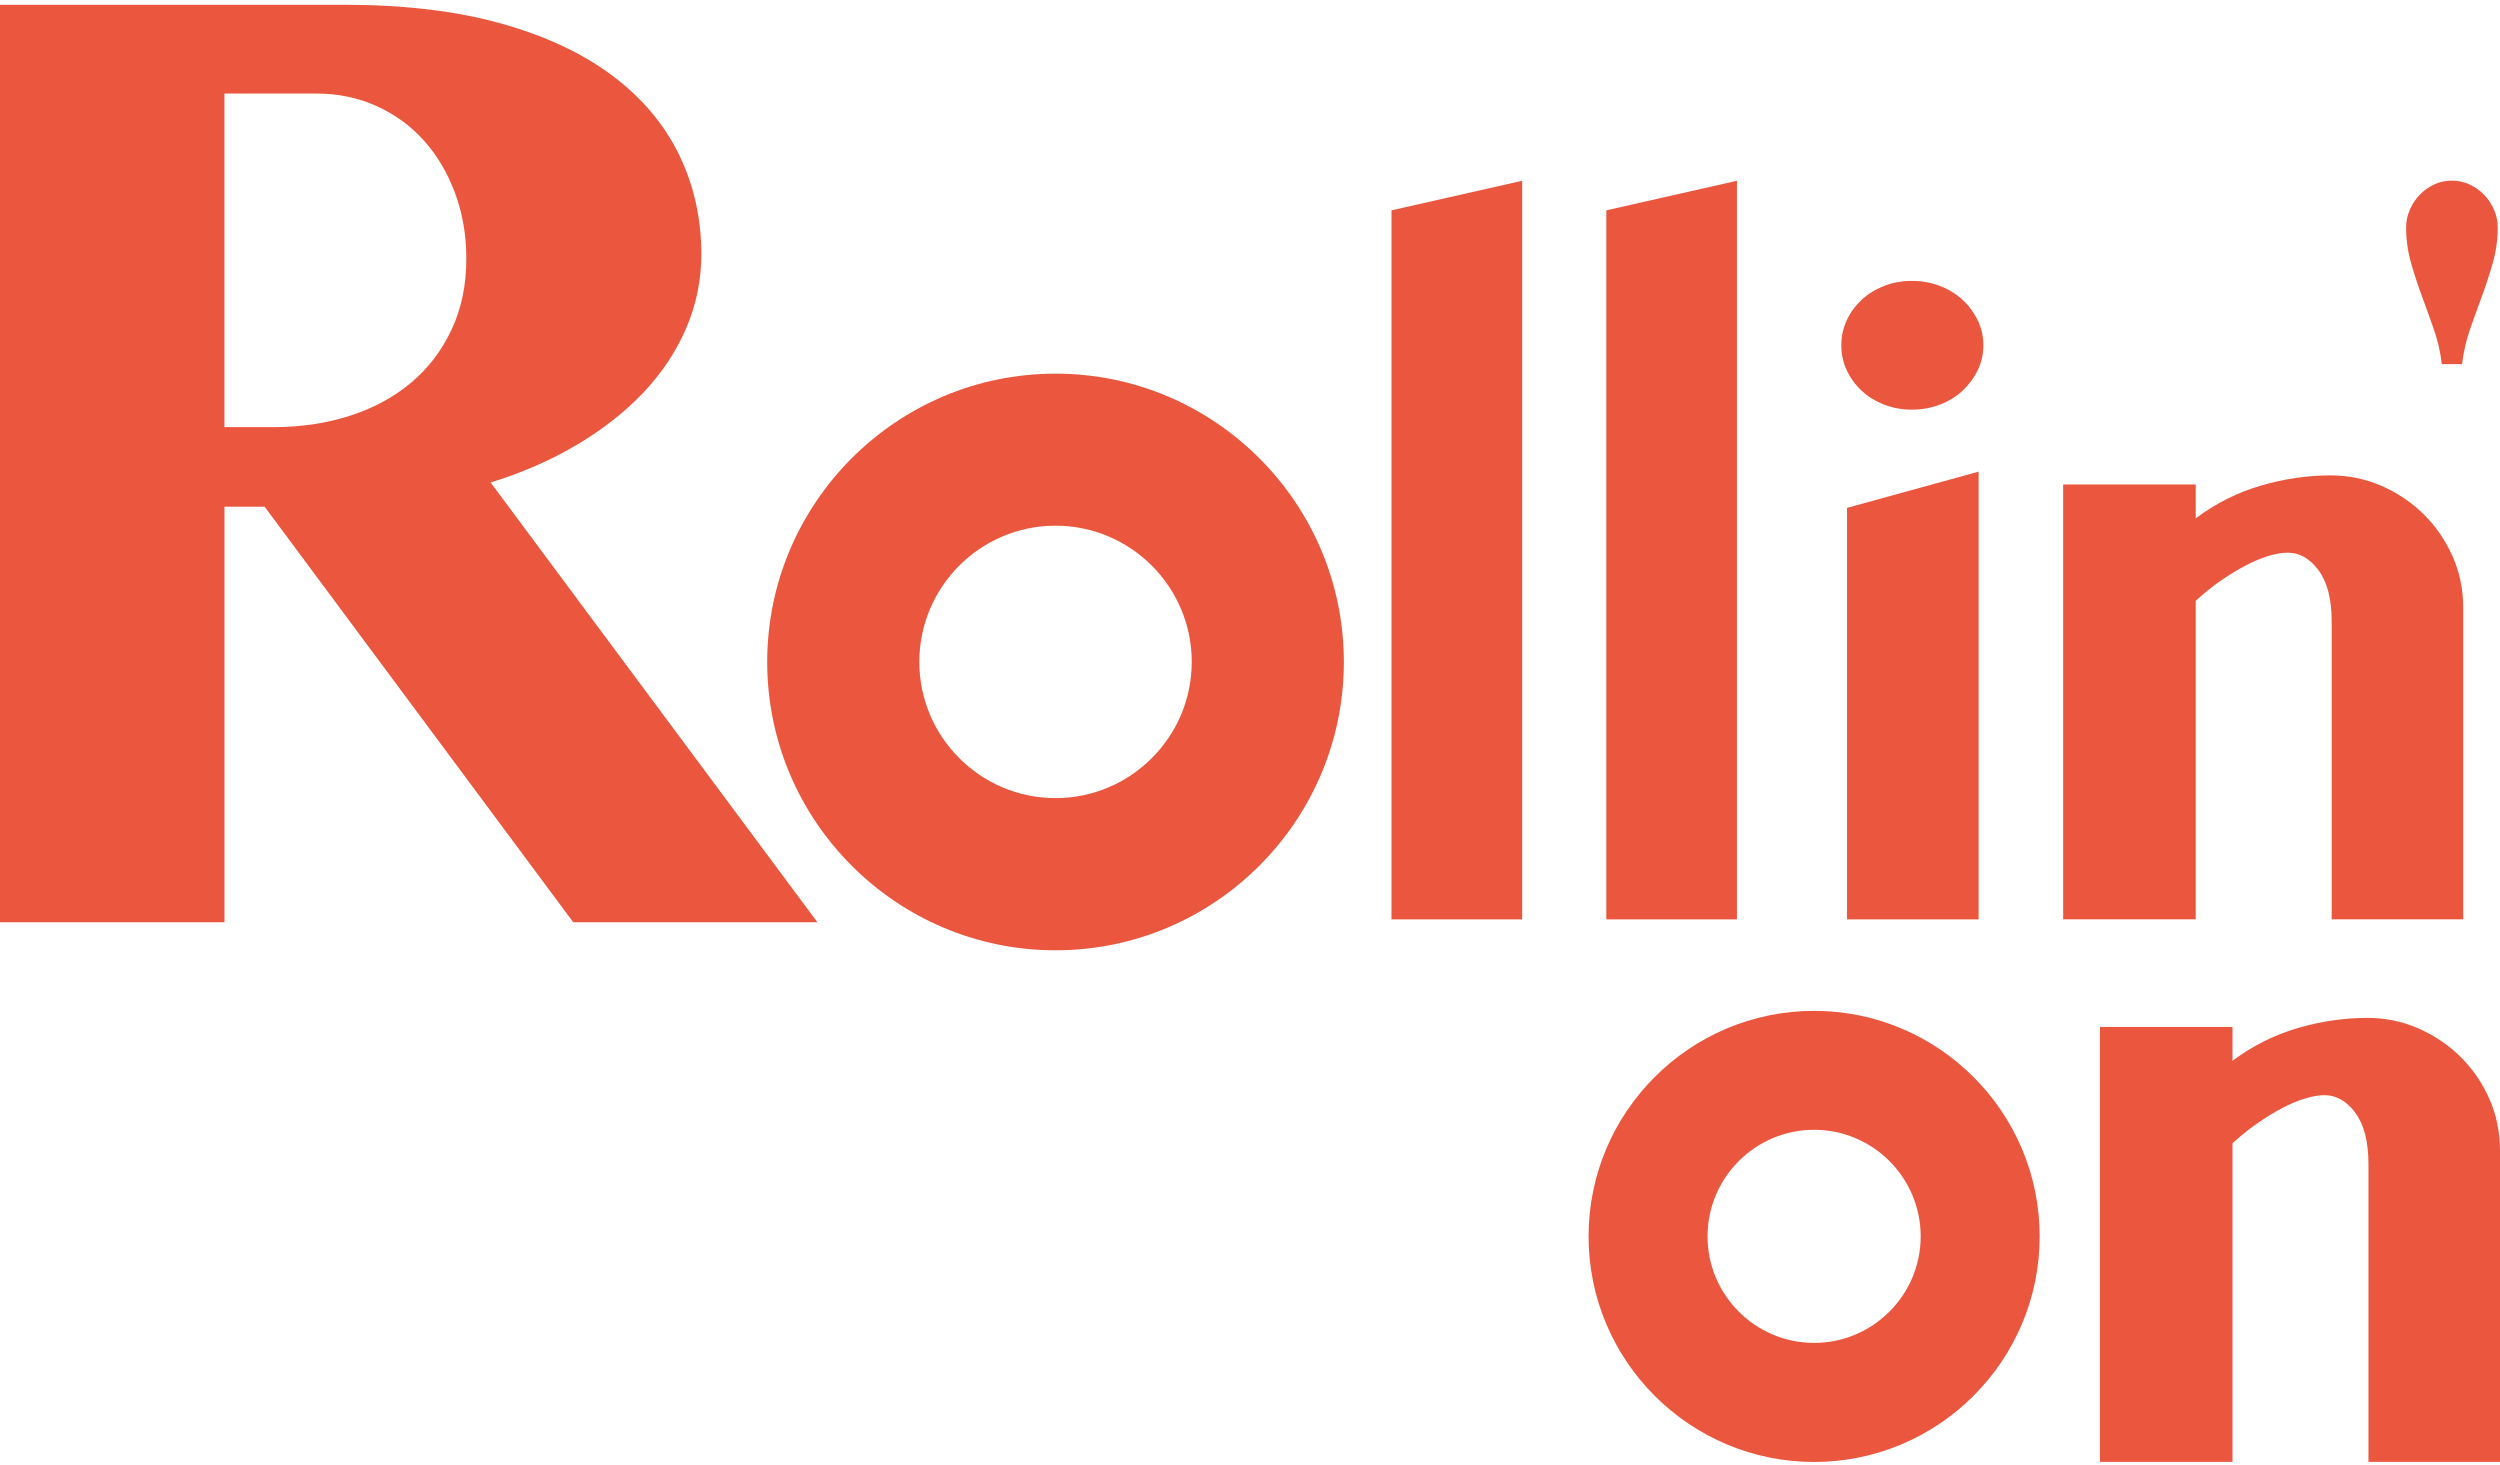 <svg width="476" height="279" viewBox="0 0 476 279" fill="none" xmlns="http://www.w3.org/2000/svg">
<path d="M345.408 278.358C321.721 278.358 302.463 259.089 302.463 235.413C302.463 211.737 321.732 192.468 345.408 192.468C369.084 192.468 388.353 211.737 388.353 235.413C388.353 259.089 369.095 278.358 345.408 278.358ZM345.408 215.113C334.216 215.113 325.119 224.221 325.119 235.402C325.119 246.583 334.227 255.691 345.408 255.691C356.589 255.691 365.697 246.583 365.697 235.402C365.697 224.221 356.6 215.113 345.408 215.113Z" fill="#EA573E"/>
<path d="M450.953 221.604C450.953 217.367 450.115 214.128 448.461 211.885C446.796 209.642 444.847 208.52 442.604 208.52C441.517 208.52 440.271 208.735 438.877 209.155C437.484 209.574 436.023 210.197 434.471 211.012C432.93 211.828 431.355 212.802 429.747 213.912C428.138 215.034 426.586 216.291 425.068 217.685V278.336H399.829V195.527H425.068V201.972C428.886 199.129 433.009 197.056 437.461 195.753C441.913 194.451 446.343 193.805 450.761 193.805C454.148 193.805 457.376 194.473 460.435 195.799C463.493 197.135 466.167 198.936 468.466 201.202C470.766 203.468 472.601 206.141 473.961 209.189C475.32 212.247 476 215.532 476 219.044V278.336H450.953V221.604Z" fill="#EA573E"/>
<path d="M330.716 175.056H305.839V40.047L330.716 34.417V175.056Z" fill="#EA573E"/>
<path d="M350.585 65.739C350.585 64.04 350.937 62.454 351.628 60.97C352.319 59.486 353.282 58.183 354.482 57.062C355.694 55.94 357.122 55.068 358.753 54.434C360.384 53.799 362.14 53.482 364.021 53.482C365.901 53.482 367.668 53.799 369.334 54.434C370.999 55.068 372.438 55.952 373.65 57.062C374.862 58.183 375.825 59.486 376.55 60.97C377.275 62.454 377.637 64.04 377.637 65.739C377.637 67.439 377.275 69.025 376.55 70.508C375.825 71.993 374.85 73.295 373.65 74.417C372.438 75.538 370.999 76.41 369.334 77.045C367.668 77.679 365.901 77.996 364.021 77.996C362.14 77.996 360.384 77.679 358.753 77.045C357.122 76.41 355.694 75.538 354.482 74.417C353.27 73.295 352.319 71.993 351.628 70.508C350.925 69.025 350.585 67.439 350.585 65.739ZM351.673 96.699L376.731 89.8V175.057H351.673V96.699Z" fill="#EA573E"/>
<path d="M443.953 118.313C443.953 114.077 443.114 110.837 441.46 108.594C439.795 106.351 437.847 105.229 435.604 105.229C434.516 105.229 433.27 105.445 431.877 105.864C430.483 106.283 429.022 106.906 427.47 107.722C425.929 108.537 424.355 109.511 422.746 110.622C421.138 111.743 419.586 113.001 418.068 114.394V175.045H392.828V92.236H418.068V98.682C421.885 95.838 426.009 93.765 430.461 92.463C434.913 91.16 439.342 90.514 443.76 90.514C447.147 90.514 450.376 91.182 453.434 92.508C456.493 93.844 459.166 95.646 461.466 97.911C463.766 100.177 465.601 102.85 466.96 105.898C468.32 108.956 468.999 112.242 468.999 115.753V175.045H443.953V118.313Z" fill="#EA573E"/>
<path d="M200.974 180.936C170.694 180.936 146.077 156.304 146.077 126.039C146.077 95.775 170.709 71.143 200.974 71.143C231.238 71.143 255.87 95.775 255.87 126.039C255.87 156.304 231.253 180.936 200.974 180.936ZM200.974 100.09C186.667 100.09 175.039 111.732 175.039 126.025C175.039 140.317 186.681 151.96 200.974 151.96C215.266 151.96 226.909 140.317 226.909 126.025C226.909 111.732 215.281 100.09 200.974 100.09Z" fill="#EA573E"/>
<path d="M289.821 175.056H264.944V40.047L289.821 34.417V175.056Z" fill="#EA573E"/>
<path d="M0 0.908H65.545C76.896 0.908 86.819 2.086 95.282 4.442C103.755 6.799 110.824 10.095 116.499 14.332C122.175 18.569 126.434 23.598 129.278 29.421C132.11 35.244 133.537 41.576 133.537 48.407C133.537 53.312 132.574 58.014 130.648 62.488C128.722 66.963 126.004 71.052 122.492 74.757C118.98 78.461 114.743 81.78 109.793 84.714C104.831 87.648 99.371 90.038 93.412 91.862L155.638 175.6H109.147L50.388 96.484H42.741V175.6H0V0.908ZM42.73 81.327H52.11C57.309 81.327 62.147 80.602 66.621 79.163C71.096 77.725 74.97 75.629 78.244 72.887C81.518 70.146 84.089 66.781 85.97 62.783C87.85 58.795 88.79 54.286 88.79 49.279C88.79 44.76 88.066 40.568 86.627 36.716C85.188 32.865 83.206 29.546 80.713 26.759C78.21 23.972 75.197 21.774 71.685 20.189C68.173 18.603 64.344 17.81 60.209 17.81H42.73V81.327Z" fill="#EA573E"/>
<path d="M464.921 69.331C464.66 67.065 464.162 64.867 463.414 62.737C462.678 60.608 461.908 58.489 461.126 56.371C460.344 54.264 459.642 52.123 459.042 49.971C458.43 47.818 458.124 45.587 458.124 43.276C458.124 42.143 458.351 41.044 458.815 39.979C459.268 38.914 459.891 37.963 460.673 37.136C461.455 36.309 462.372 35.64 463.414 35.142C464.456 34.644 465.589 34.394 466.813 34.394C468.036 34.394 469.169 34.644 470.245 35.142C471.31 35.64 472.239 36.309 473.021 37.136C473.802 37.963 474.425 38.914 474.878 39.979C475.332 41.044 475.569 42.143 475.569 43.276C475.569 45.587 475.264 47.807 474.652 49.971C474.04 52.123 473.349 54.253 472.567 56.371C471.786 58.478 471.027 60.608 470.279 62.737C469.543 64.867 469.044 67.065 468.773 69.331H464.921Z" fill="#EA573E"/>
</svg>
